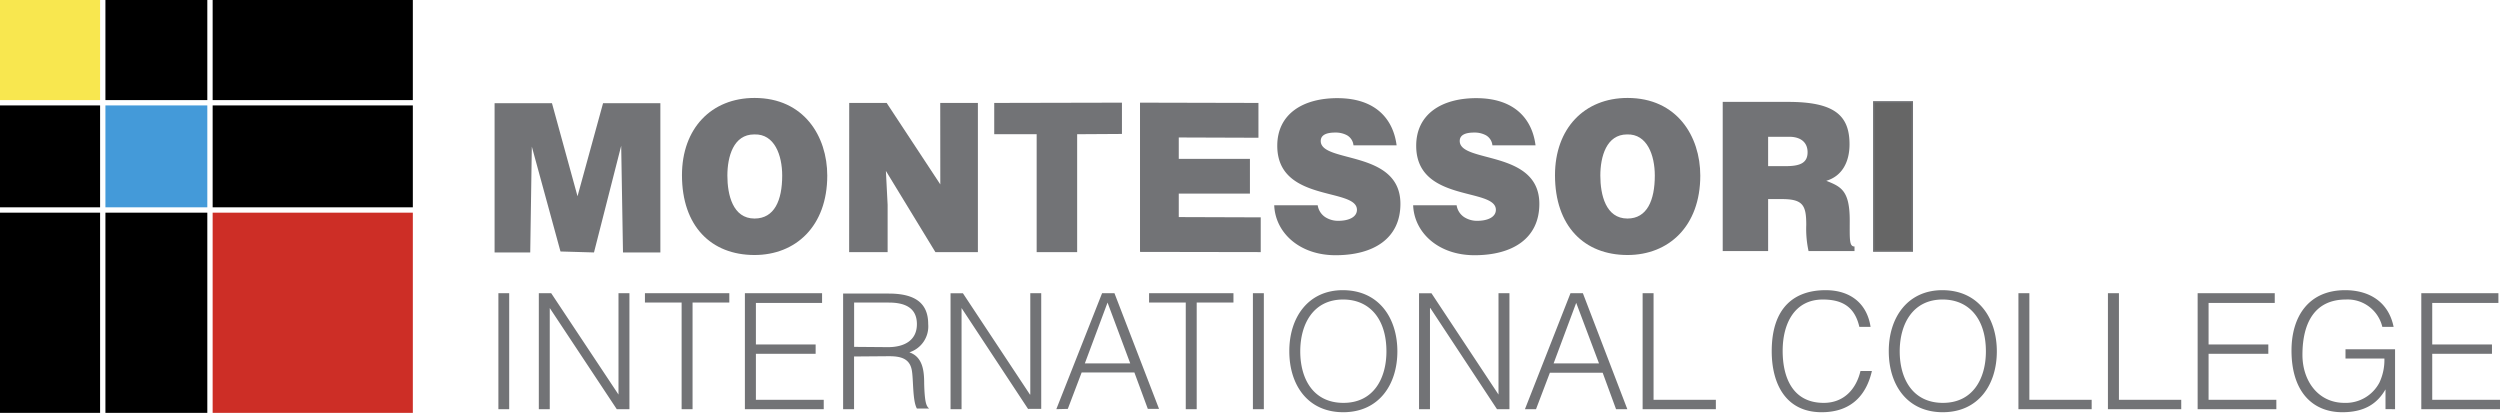 <svg xmlns="http://www.w3.org/2000/svg" viewBox="0 0 361.16 59.64"><defs><style>.cls-1,.cls-2,.cls-3,.cls-4{fill-rule:evenodd;}.cls-2{fill:#449ad9;}.cls-3{fill:#f8e74f;}.cls-4{fill:#cd2e26;}.cls-5{fill:#666;}.cls-6{fill:none;stroke:#727376;stroke-miterlimit:22.93;stroke-width:0.22px;}.cls-7{fill:#727376;}</style></defs><g id="Capa_2" data-name="Capa 2"><g id="Layer_1" data-name="Layer 1"><polygon class="cls-1" points="30.72 29.95 59.64 29.95 59.64 15.23 30.72 15.23 30.72 29.95 30.72 29.95"/><polygon class="cls-1" points="15.23 59.64 29.95 59.64 29.95 30.72 15.23 30.72 15.23 59.64 15.23 59.64"/><polygon class="cls-1" points="30.72 14.46 59.64 14.46 59.64 0 30.72 0 30.72 14.46 30.72 14.46"/><polygon class="cls-1" points="0 59.64 14.46 59.64 14.46 30.72 0 30.72 0 59.64 0 59.64"/><polygon class="cls-2" points="15.23 29.95 29.95 29.95 29.95 15.23 15.23 15.23 15.23 29.95 15.23 29.95"/><polygon class="cls-1" points="15.23 14.46 29.95 14.46 29.95 0 15.23 0 15.23 14.46 15.23 14.46"/><polygon class="cls-1" points="0 29.95 14.46 29.95 14.46 15.23 0 15.23 0 29.95 0 29.95"/><polygon class="cls-3" points="0 14.46 14.46 14.46 14.46 0 0 0 0 14.46 0 14.46"/><polygon class="cls-4" points="30.72 59.64 59.64 59.64 59.64 30.72 30.72 30.72 30.72 59.64 30.72 59.64"/><polygon class="cls-5" points="270.7 36.27 276.25 36.27 276.25 14.72 270.7 14.72 270.7 36.27 270.7 36.27"/><polygon class="cls-6" points="270.7 36.27 276.25 36.27 276.25 14.72 270.7 14.72 270.7 36.27 270.7 36.27"/><path class="cls-7" d="M257.43,28.76c3.06,0,3.51.92,3.51,3.74a15,15,0,0,0,.33,3.77h6.64v-.66c-.77,0-.69-1-.69-3.77,0-4.34-1.28-4.88-3.39-5.72,2.33-.69,3.36-2.78,3.36-5.27,0-4.19-2.19-6.13-8.87-6.13h-9.45V36.27h6.56V28.76Zm-2-9h3.06c1.53,0,2.64.71,2.64,2.24s-1.08,2-3.11,2h-2.59V19.75Z"/><path class="cls-7" d="M235.12,14.15c-6.23,0-10.48,4.4-10.48,11.16,0,7.34,4.2,11.53,10.48,11.53,5.92,0,10.51-4.13,10.51-11.47,0-5.68-3.37-11.22-10.51-11.22Zm-.06,5.27c2.89-.09,4,3,4,5.95,0,3.57-1.12,6.2-3.95,6.2-3.14,0-3.92-3.44-3.92-6.2s.89-5.95,3.86-5.95Z"/><path class="cls-7" d="M221.83,21c-.47-3.77-3-6.82-8.56-6.82-5,0-8.68,2.3-8.68,6.88,0,8.24,11.51,6,11.51,9.25,0,1-1.08,1.59-2.72,1.59a3.43,3.43,0,0,1-1.87-.54,2.49,2.49,0,0,1-1.08-1.71h-6.28c.14,3.9,3.58,7.22,8.87,7.22,5.5,0,9.36-2.43,9.36-7.42,0-7.85-11.5-5.84-11.5-9.08,0-.77.63-1.22,2.08-1.22a3.44,3.44,0,0,1,1.7.39A1.88,1.88,0,0,1,215.6,21Z"/><path class="cls-7" d="M201.76,21c-.48-3.77-3-6.82-8.56-6.82-5,0-8.68,2.3-8.68,6.88,0,8.24,11.51,6,11.51,9.25,0,1-1.08,1.59-2.72,1.59a3.43,3.43,0,0,1-1.87-.54,2.49,2.49,0,0,1-1.08-1.71h-6.28c.14,3.9,3.58,7.22,8.86,7.22,5.51,0,9.37-2.43,9.37-7.42,0-7.85-11.51-5.84-11.51-9.08,0-.77.64-1.22,2.09-1.22a3.44,3.44,0,0,1,1.7.39,1.88,1.88,0,0,1,.94,1.46Z"/><polygon class="cls-7" points="182.13 36.42 182.13 31.4 170.29 31.36 170.29 27.97 180.57 27.97 180.57 22.95 170.29 22.95 170.29 19.86 181.8 19.9 181.8 14.87 164.69 14.83 164.69 36.39 182.13 36.42 182.13 36.42"/><polygon class="cls-7" points="143.63 19.39 149.76 19.39 149.76 36.42 155.61 36.42 155.61 19.39 162.08 19.35 162.08 14.83 143.63 14.87 143.63 19.39 143.63 19.39"/><polygon class="cls-7" points="128.09 14.87 122.68 14.87 122.67 36.42 128.23 36.42 128.23 29.6 127.98 24.69 135.13 36.42 141.27 36.42 141.27 14.87 135.83 14.87 135.84 26.64 128.09 14.87 128.09 14.87"/><path class="cls-7" d="M109,14.15c-6.23,0-10.48,4.4-10.48,11.16,0,7.34,4.2,11.53,10.48,11.53,5.92,0,10.51-4.13,10.51-11.47,0-5.68-3.37-11.22-10.51-11.22ZM109,19.42c2.89-.09,4,3,4,5.95,0,3.57-1.12,6.2-4,6.2-3.14,0-3.92-3.44-3.92-6.2s.89-5.95,3.86-5.95Z"/><polygon class="cls-7" points="76.6 36.47 76.83 21.18 80.97 36.33 85.81 36.47 89.74 21.06 90 36.47 95.4 36.47 95.4 14.91 87.12 14.91 83.43 28.35 79.74 14.91 71.45 14.91 71.45 36.47 76.6 36.47 76.6 36.47"/><path class="cls-7" d="M73.56,59.11V42.36H72V59.11Zm15.54,0h1.83V42.36H89.35V57h0L79.63,42.36H77.84V59.11h1.58V44.5h0L89.1,59.11Zm4.07-15.4h5.3v15.4h1.58V43.71h5.31V42.36H93.17v1.35ZM119,59.11V57.76h-9.8V51.11h8.63V49.76h-8.63v-6h9.56V42.36H107.61V59.11Zm4.39-9V43.71h5c2.11,0,4.07.6,4.07,3.12,0,2.35-1.82,3.32-4.17,3.32Zm5,1.35c1.58,0,3,.24,3.33,2,.25,1.28.09,4.42.74,5.56h1.75V59c-.42-.33-.63-1-.7-3.56,0-1.77-.16-3.86-2.14-4.54a3.93,3.93,0,0,0,2.72-4.09c0-3.1-2-4.4-5.7-4.4H121.8V59.11h1.58V51.5Zm20.19,7.61h1.84V42.36h-1.58V57h-.05l-9.68-14.63h-1.79V59.11h1.59V44.5h0l9.63,14.61Zm5.68,0,2-5.26h7.62l1.94,5.26h1.62L161,42.36h-1.79L152.6,59.11ZM160,43.71l3.28,8.79h-6.56L160,43.71Zm6,0h5.3v15.4h1.58V43.71h5.31V42.36H166v1.35Zm16.58,15.4V42.36H181V59.11Zm3.68-8.35c0,4.81,2.63,8.79,7.79,8.79s7.82-4,7.82-8.79-2.65-8.84-7.89-8.84c-5,0-7.74,3.95-7.72,8.84Zm7.82,7.44c-4.38,0-6.24-3.49-6.24-7.44s1.89-7.49,6.19-7.49c3.86,0,6.26,2.84,6.26,7.49,0,3.91-1.86,7.44-6.21,7.44Zm22.14.91h1.84V42.36h-1.58V57h0l-9.68-14.63H205V59.11h1.58V44.5h.05l9.63,14.61Zm5.68,0,2-5.26h7.63l1.93,5.26h1.63l-6.42-16.75h-1.79l-6.58,16.75Zm5.79-15.4L231,52.5h-6.56l3.28-8.79Zm20.19,15.4V57.76h-9V42.36h-1.58V59.11Zm22.35-11.89c-.53-3.46-3-5.3-6.49-5.3-4.44,0-7.79,2.42-7.79,8.82,0,4.74,2.05,8.81,7.21,8.81,4.49,0,6.52-2.72,7.26-5.95h-1.65c-.63,2.65-2.42,4.6-5.31,4.6-4.55,0-5.93-3.77-5.93-7.51,0-4,1.75-7.42,5.8-7.42,2.86,0,4.62,1.09,5.28,3.95Zm2.63,3.54c0,4.81,2.63,8.79,7.8,8.79s7.81-4,7.81-8.79-2.65-8.84-7.88-8.84c-5,0-7.75,3.95-7.73,8.84Zm7.82,7.44c-4.37,0-6.24-3.49-6.24-7.44s1.89-7.49,6.19-7.49c3.86,0,6.26,2.84,6.26,7.49,0,3.91-1.86,7.44-6.21,7.44Zm21.49.91V57.76h-9V42.36h-1.58V59.11Zm12.94,0V57.76h-9V42.36h-1.59V59.11Zm13.74,0V57.76h-9.79V51.11h8.63V49.76h-8.63v-6h9.56V42.36H317.48V59.11Zm15.61-7.31a7.69,7.69,0,0,1-.72,3.47,5.49,5.49,0,0,1-5.05,2.93c-3.84,0-6.07-3.23-6.07-6.93,0-4.75,1.86-8,6.28-8a5.15,5.15,0,0,1,5.26,3.95h1.63c-.72-3.58-3.49-5.3-7-5.3-5.28,0-7.75,3.81-7.75,8.72,0,6,3.09,8.91,7.33,8.91,3.3,0,5.09-1.3,6.25-3.3v2.86H346V50.46h-7.16V51.8Zm16.7,7.31V57.76h-9.79V51.11H360V49.76h-8.63v-6h9.56V42.36H349.79V59.11Z"/></g></g></svg>